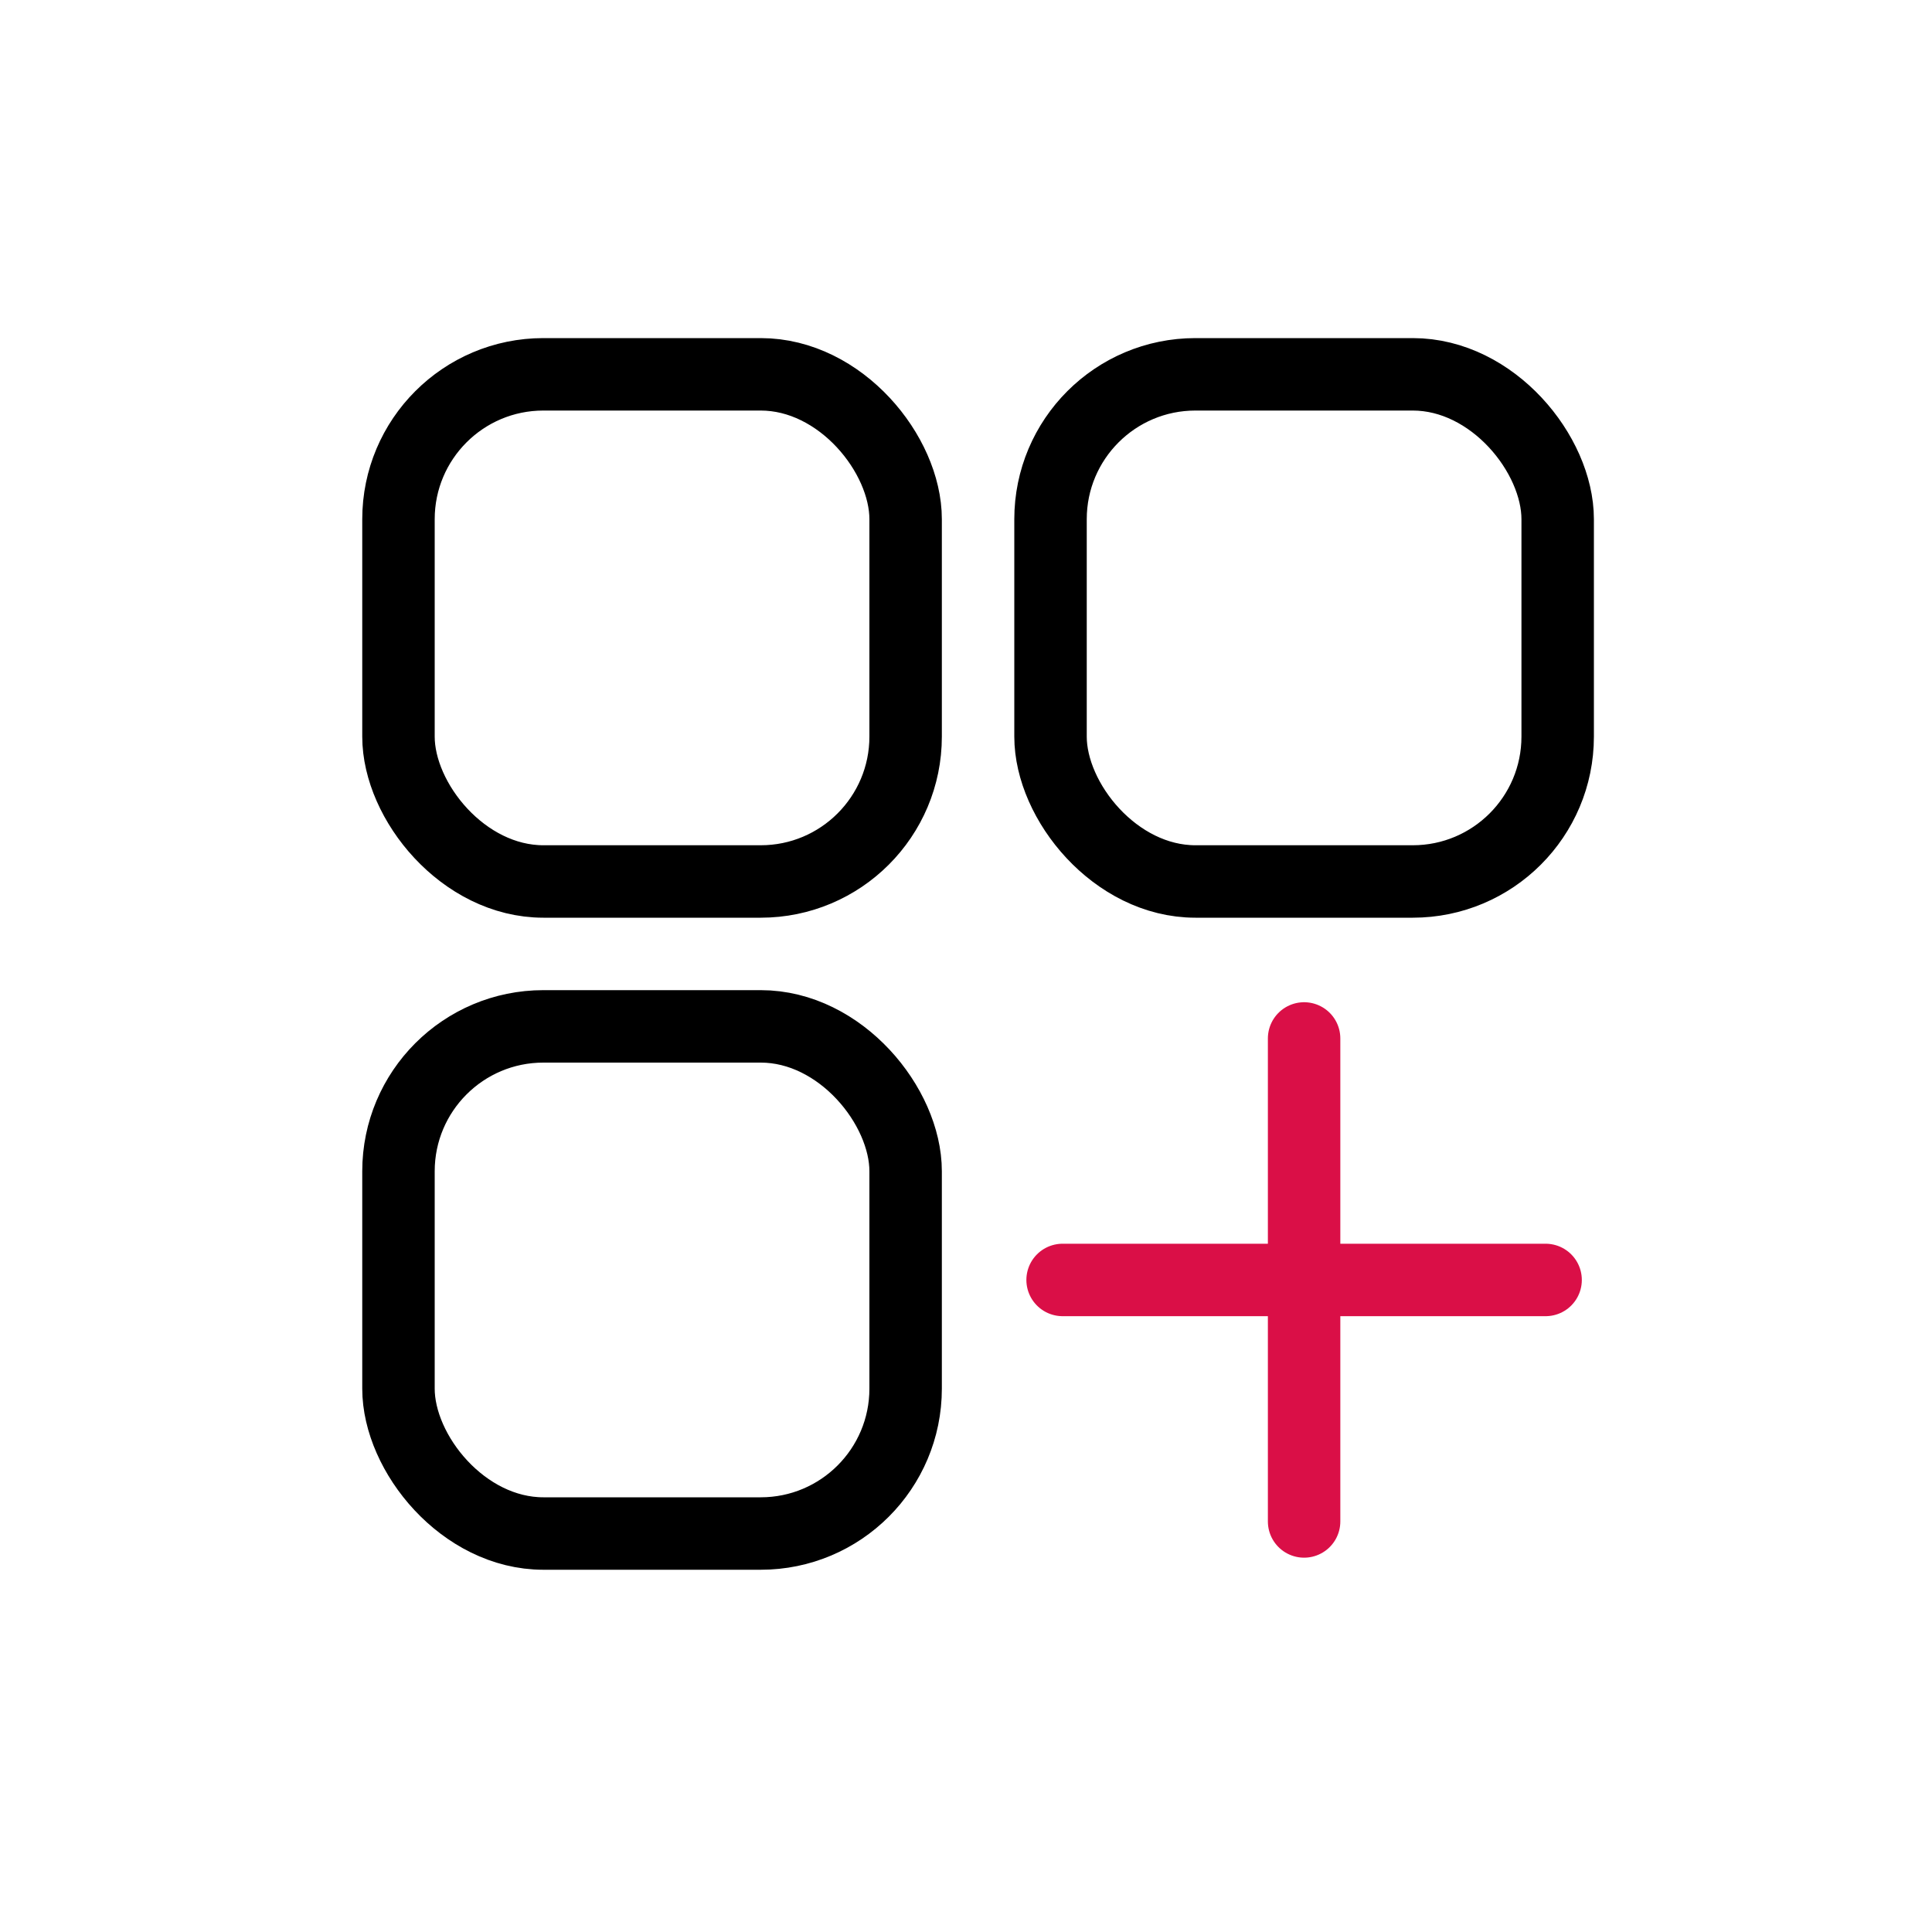 <svg xmlns="http://www.w3.org/2000/svg" width="40" height="40" viewBox="0 0 40 40">
    <g fill="none" fill-rule="evenodd">
        <g>
            <g stroke-width="1.5" transform="translate(7.5 7)">
                <rect width="10.5" height="10.5" x=".75" y=".75" stroke="#000" rx="3"/>
                <rect width="10.5" height="10.5" x=".75" y="14.25" stroke="#000" rx="3"/>
                <rect width="10.5" height="10.5" x="14.25" y=".75" stroke="#000" rx="3"/>
                <g stroke="#DA0F47" stroke-linecap="round" stroke-linejoin="round">
                    <path d="M5 0L5 10M0 5L10 5" transform="translate(14.5 14.5)"/>
                </g>
            </g>
        </g>
    </g>
</svg>
